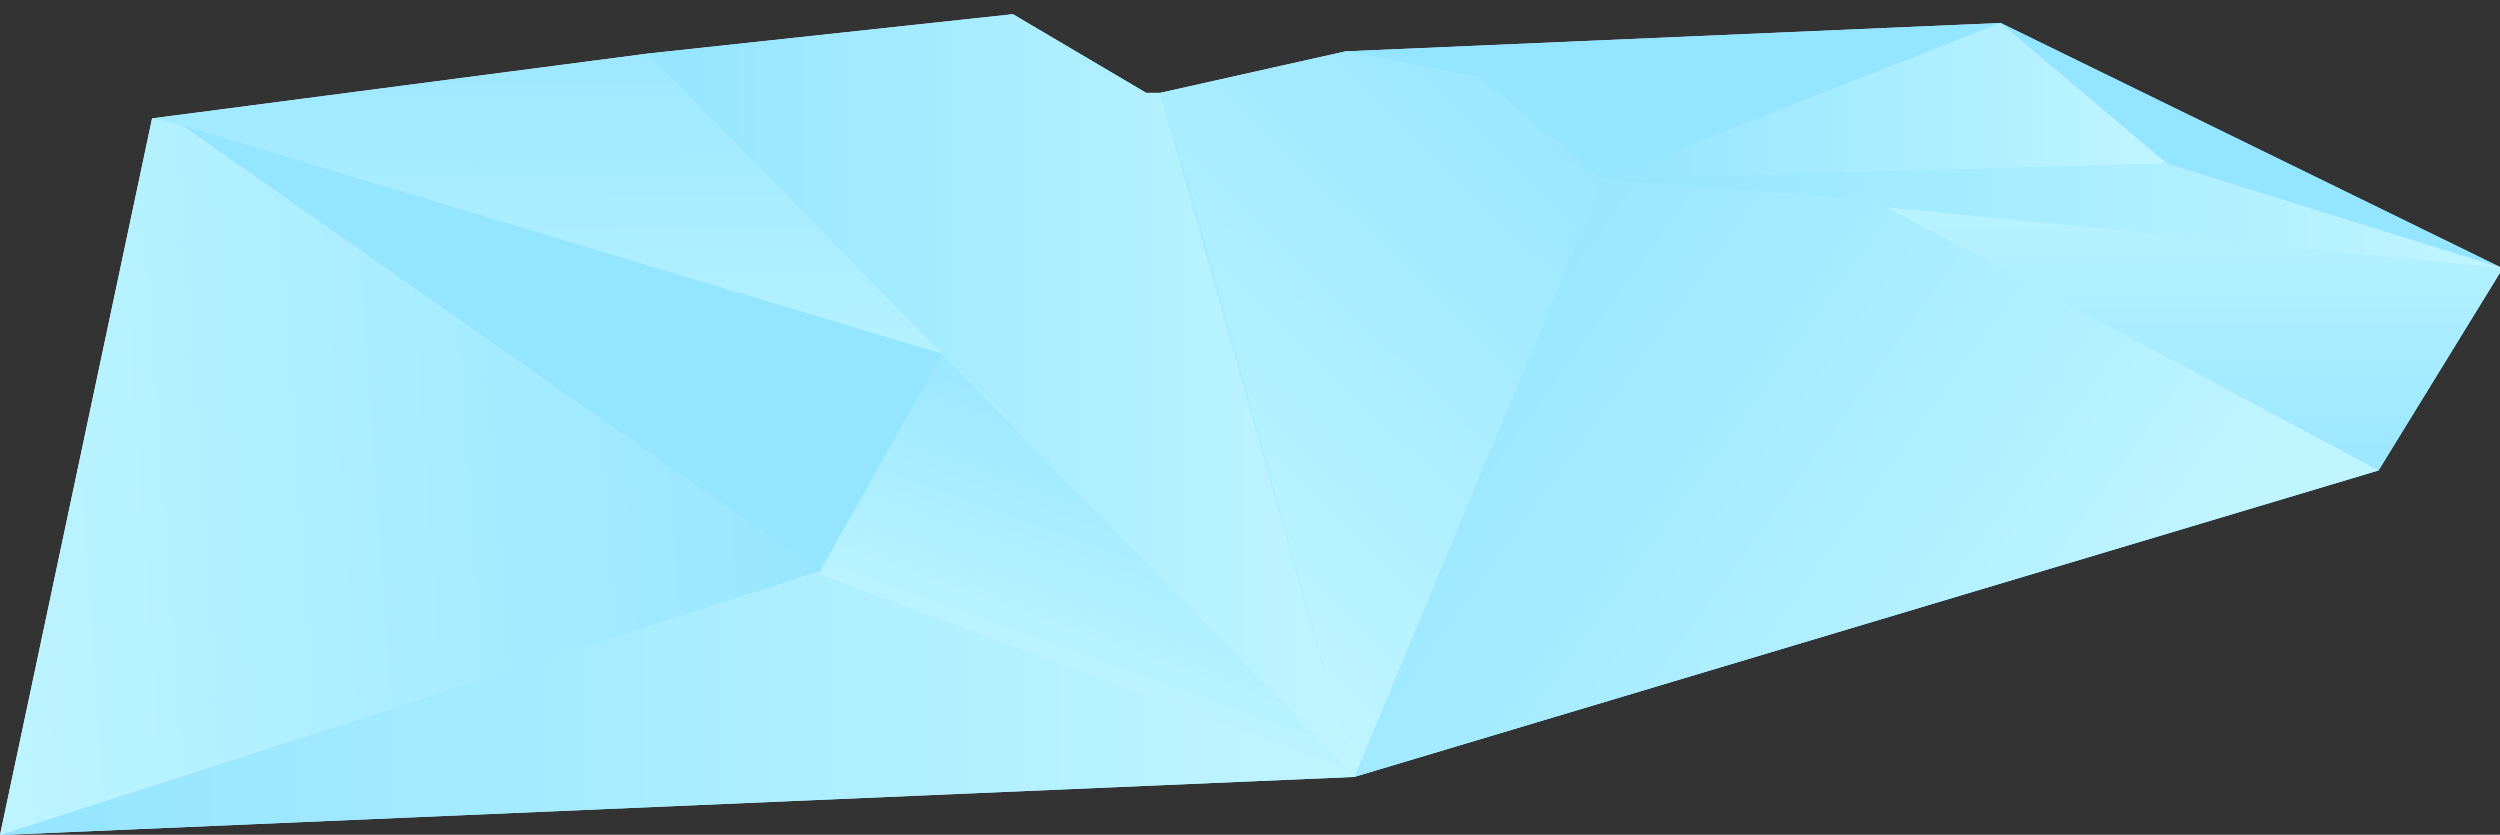 <?xml version="1.0" encoding="utf-8"?>
<!-- Generator: Adobe Illustrator 16.0.3, SVG Export Plug-In . SVG Version: 6.00 Build 0)  -->
<!DOCTYPE svg PUBLIC "-//W3C//DTD SVG 1.1//EN" "http://www.w3.org/Graphics/SVG/1.1/DTD/svg11.dtd">
<svg version="1.1" id="Layer_1" xmlns="http://www.w3.org/2000/svg" xmlns:xlink="http://www.w3.org/1999/xlink" x="0px" y="0px"
	 width="1144.064px" height="382px" viewBox="0 0 1144.064 382" enable-background="new 0 0 1144.064 382" xml:space="preserve">
<rect x="0" y="0" width="1144.064" height="382" fill="#333333" stroke="none"/>
<linearGradient id="SVGID_1_" gradientUnits="userSpaceOnUse" x1="711.53" y1="583.815" x2="416.981" y2="-239.196" gradientTransform="matrix(1 0 0 -1 0 383)">
	<stop  offset="0" style="stop-color:#94E5FF"/>
	<stop  offset="1" style="stop-color:#BFF5FF"/>
</linearGradient>
<polygon fill="url(#SVGID_1_)" points="1145.314,122.796 1145.357,122.725 1144.926,122.591 915.601,10.536 915.646,10.516 
	915.562,10.516 915.532,10.5 915.497,10.516 615.738,23.5 530.877,42.5 524.532,42.5 463.532,6.5 296.532,24.5 69.594,54.182 
	0,382.132 619.786,355.532 616.532,352.5 619.786,355.532 1088.47,215.289 1145.214,122.959 1146.215,123.272 "/>
<linearGradient id="SVGID_2_" gradientUnits="userSpaceOnUse" x1="1001.168" y1="141.416" x2="1001.168" y2="318.407" gradientTransform="matrix(1 0 0 -1 0 383)">
	<stop  offset="0" style="stop-color:#94E5FF"/>
	<stop  offset="1" style="stop-color:#BFF5FF"/>
</linearGradient>
<polygon fill="url(#SVGID_2_)" points="1088.47,215.289 856.977,91.596 1145.357,122.725 "/>
<linearGradient id="SVGID_3_" gradientUnits="userSpaceOnUse" x1="248.344" y1="412.247" x2="252.079" y2="159.508" gradientTransform="matrix(1 0 0 -1 0 383)">
	<stop  offset="0" style="stop-color:#94E5FF"/>
	<stop  offset="1" style="stop-color:#BFF5FF"/>
</linearGradient>
<polygon fill="url(#SVGID_3_)" points="431.15,161.905 69.594,54.182 296.532,24.5 "/>
<polygon fill="#94E5FF" points="915.646,10.516 733.649,81.99 615.738,23.5 "/>
<linearGradient id="SVGID_4_" gradientUnits="userSpaceOnUse" x1="733.649" y1="336.755" x2="992.123" y2="336.755" gradientTransform="matrix(1 0 0 -1 0 383)">
	<stop  offset="0" style="stop-color:#94E5FF"/>
	<stop  offset="1" style="stop-color:#BFF5FF"/>
</linearGradient>
<polygon fill="url(#SVGID_4_)" points="733.649,81.99 915.532,10.5 992.123,74.882 "/>
<polygon fill="#94E5FF" points="1146.215,123.272 991.998,75.132 915.532,10.5 "/>
<linearGradient id="SVGID_5_" gradientUnits="userSpaceOnUse" x1="733.649" y1="284.238" x2="1145.357" y2="284.238" gradientTransform="matrix(1 0 0 -1 0 383)">
	<stop  offset="0" style="stop-color:#94E5FF"/>
	<stop  offset="1" style="stop-color:#BFF5FF"/>
</linearGradient>
<polygon fill="url(#SVGID_5_)" points="991.541,74.799 733.649,81.99 1145.357,122.725 "/>
<linearGradient id="SVGID_6_" gradientUnits="userSpaceOnUse" x1="642.072" y1="250.565" x2="943.558" y2="33.075" gradientTransform="matrix(1 0 0 -1 0 383)">
	<stop  offset="0" style="stop-color:#94E5FF"/>
	<stop  offset="1" style="stop-color:#BFF5FF"/>
</linearGradient>
<polygon fill="url(#SVGID_6_)" points="856.977,91.596 1088.47,215.289 619.786,355.532 733.649,81.99 "/>
<linearGradient id="SVGID_7_" gradientUnits="userSpaceOnUse" x1="296.532" y1="201.984" x2="619.786" y2="201.984" gradientTransform="matrix(1 0 0 -1 0 383)">
	<stop  offset="0" style="stop-color:#94E5FF"/>
	<stop  offset="1" style="stop-color:#BFF5FF"/>
</linearGradient>
<polygon fill="url(#SVGID_7_)" points="530.877,42.5 524.532,42.5 463.532,6.5 296.532,24.5 431.15,161.905 619.786,355.532 "/>
<polygon fill="#94E5FF" points="431.15,161.905 83.532,57.5 376.103,262.587 "/>
<linearGradient id="SVGID_8_" gradientUnits="userSpaceOnUse" x1="399.01" y1="190.313" x2="-29.968" y2="160.314" gradientTransform="matrix(1 0 0 -1 0 383)">
	<stop  offset="0" style="stop-color:#94E5FF"/>
	<stop  offset="1" style="stop-color:#BFF5FF"/>
</linearGradient>
<polygon fill="url(#SVGID_8_)" points="83.532,57.5 69.594,54.182 0,382.132 376.103,262.587 "/>
<linearGradient id="SVGID_9_" gradientUnits="userSpaceOnUse" x1="743.498" y1="354.519" x2="519.857" y2="127.728" gradientTransform="matrix(1 0 0 -1 0 383)">
	<stop  offset="0" style="stop-color:#94E5FF"/>
	<stop  offset="1" style="stop-color:#BFF5FF"/>
</linearGradient>
<polygon fill="url(#SVGID_9_)" points="676.75,35.082 615.738,23.5 530.877,42.5 543.532,82.5 619.786,355.532 733.649,81.99 "/>
<g>
	
		<linearGradient id="SVGID_10_" gradientUnits="userSpaceOnUse" x1="0" y1="61.106" x2="619.786" y2="61.106" gradientTransform="matrix(1 0 0 -1 0 383)">
		<stop  offset="0" style="stop-color:#94E5FF"/>
		<stop  offset="1" style="stop-color:#BFF5FF"/>
	</linearGradient>
	<polygon fill="url(#SVGID_10_)" points="374.161,261.655 0,382.132 619.786,355.532 616.532,352.5 	"/>
	
		<linearGradient id="SVGID_11_" gradientUnits="userSpaceOnUse" x1="542.232" y1="205.906" x2="489.899" y2="59.682" gradientTransform="matrix(1 0 0 -1 0 383)">
		<stop  offset="0" style="stop-color:#94E5FF"/>
		<stop  offset="1" style="stop-color:#BFF5FF"/>
	</linearGradient>
	<polygon fill="url(#SVGID_11_)" points="431.15,161.905 374.513,262.712 616.532,352.5 	"/>
</g>
</svg>
